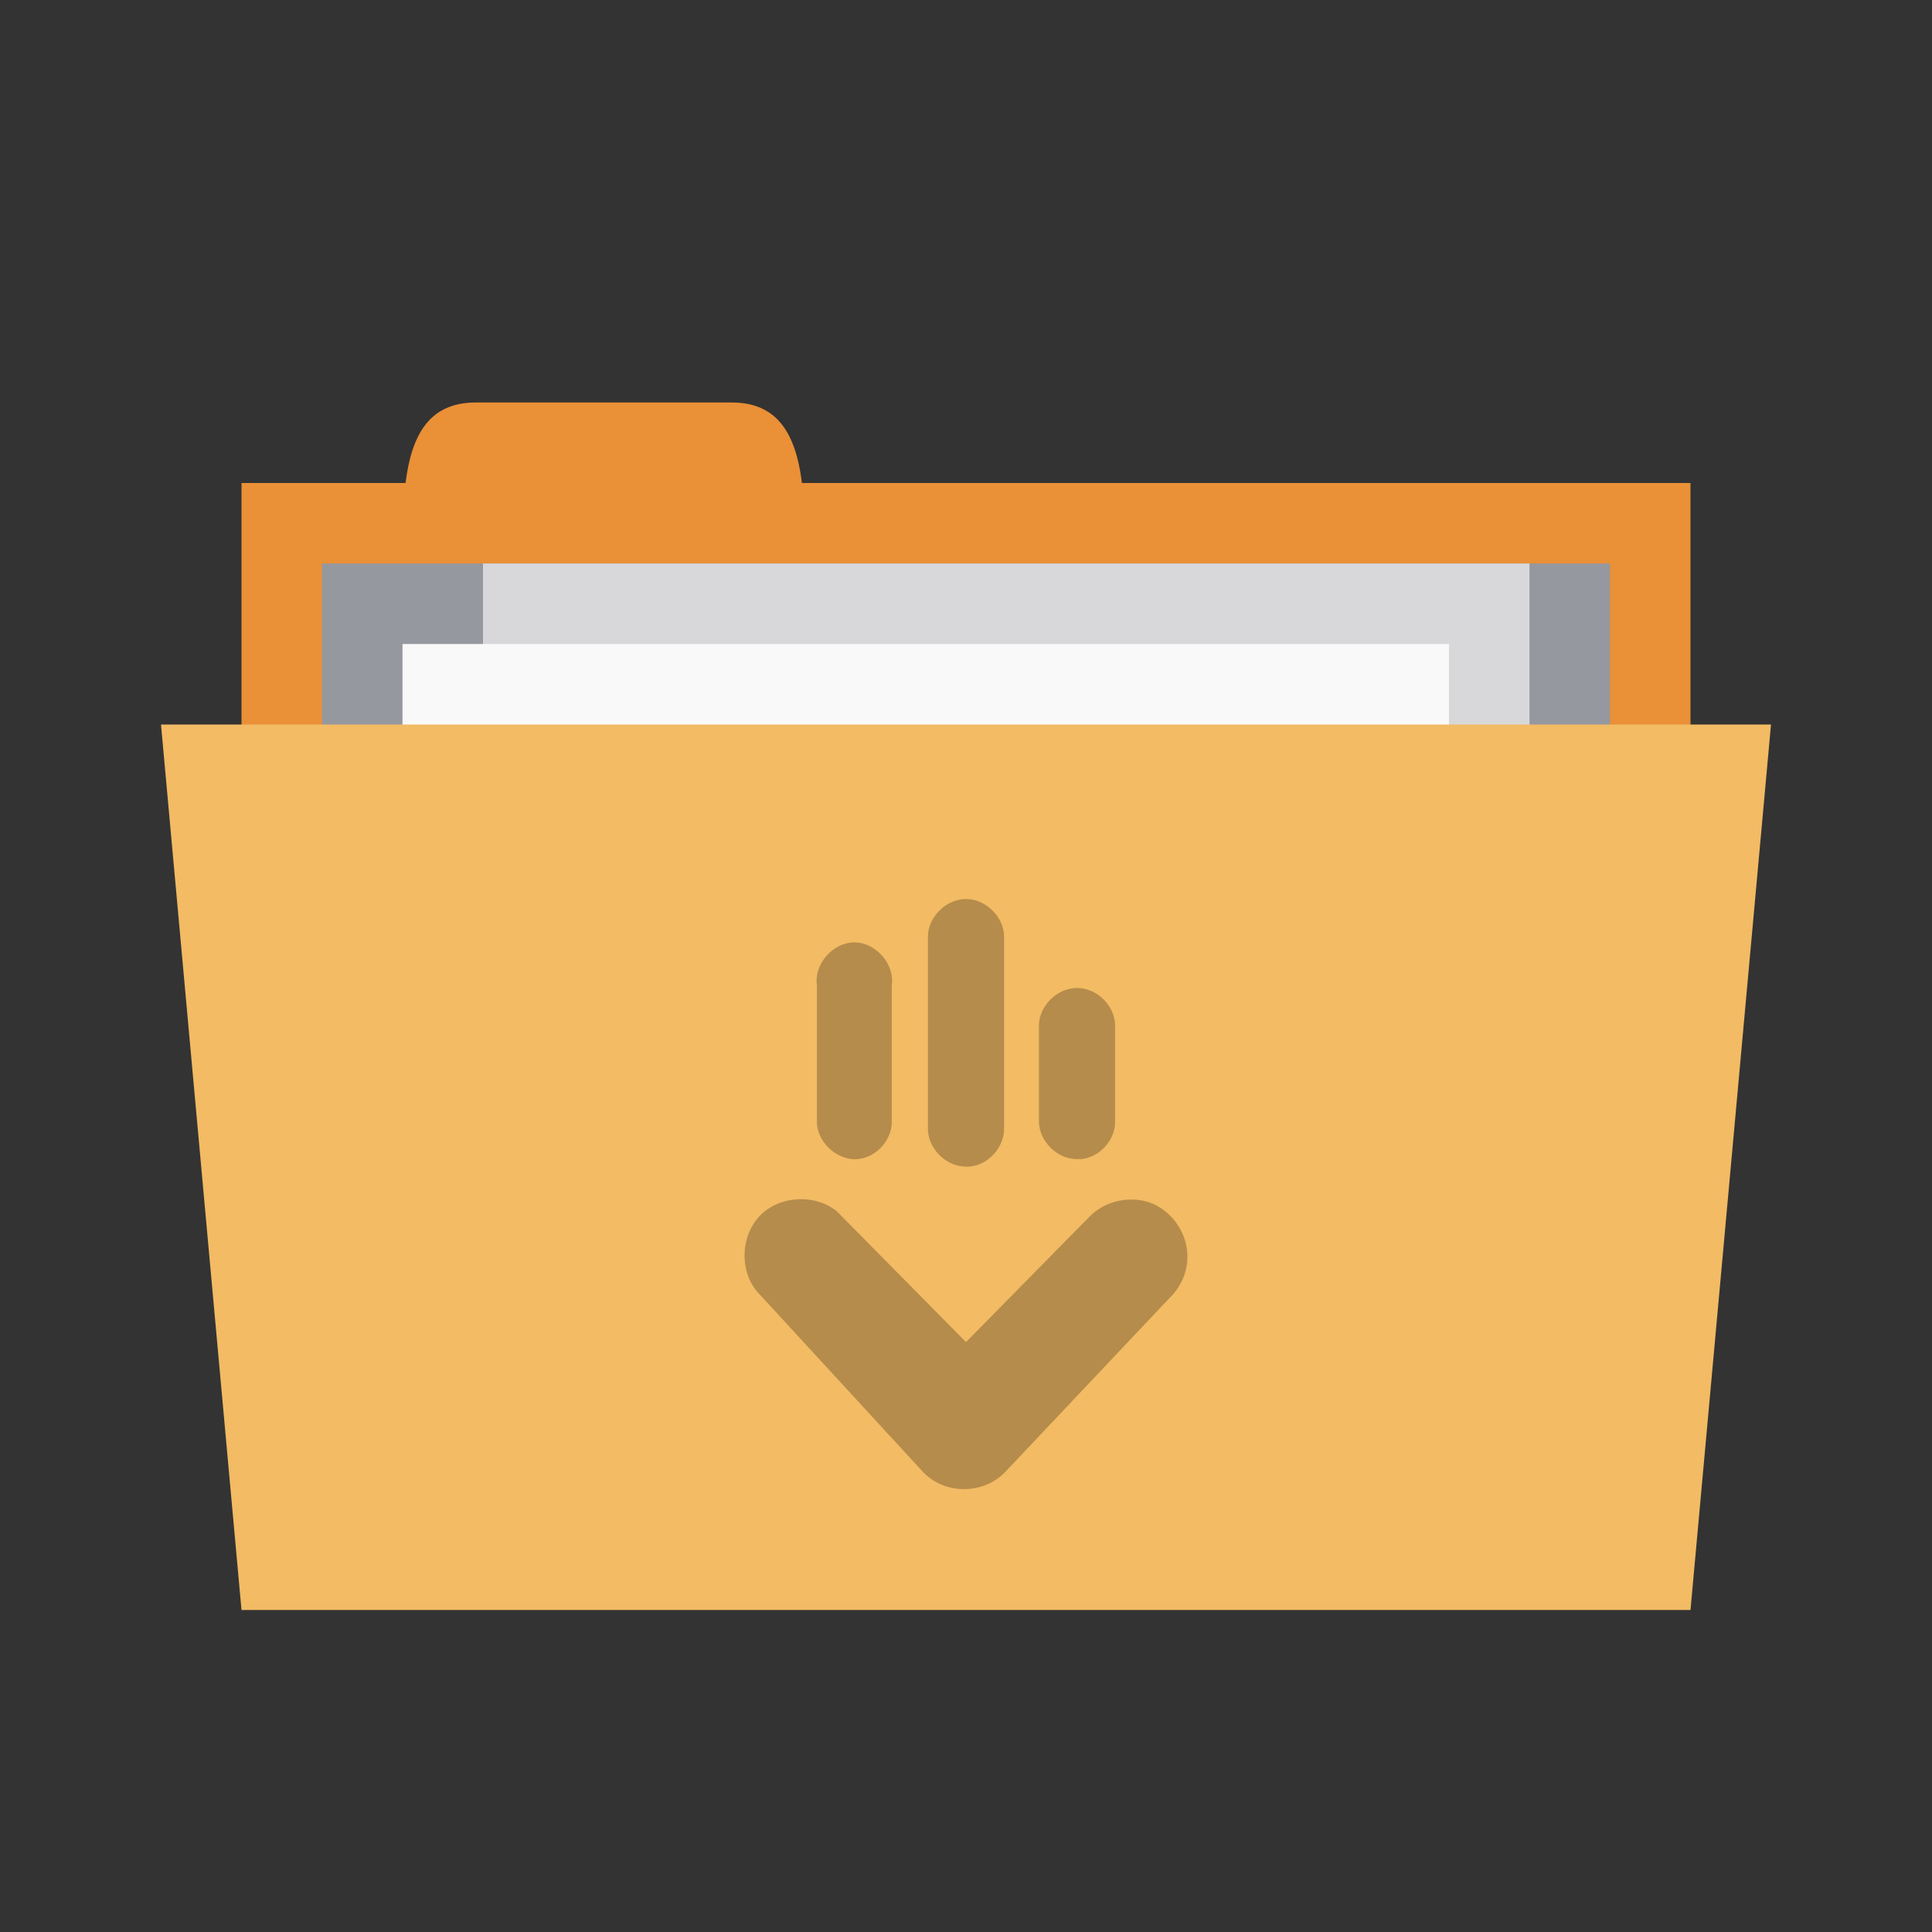 <?xml version="1.0" encoding="UTF-8" standalone="no"?>
<svg
   xmlns:dc="http://purl.org/dc/elements/1.1/"
   xmlns:cc="http://creativecommons.org/ns#"
   xmlns:rdf="http://www.w3.org/1999/02/22-rdf-syntax-ns#"
   xmlns:svg="http://www.w3.org/2000/svg"
   xmlns="http://www.w3.org/2000/svg"
   xmlns:sodipodi="http://sodipodi.sourceforge.net/DTD/sodipodi-0.dtd"
   xmlns:inkscape="http://www.inkscape.org/namespaces/inkscape"
   width="24"
   height="24"
   viewBox="0 0 24 24"
   id="svg2"
   version="1.1"
   inkscape:version="0.48.5 r10040"
   sodipodi:docname="folder-download.svg">
  <rect x="0" y="0" width="24" height="24" fill="#333333" stroke="none"/>
  <defs
     id="defs14" />
  <sodipodi:namedview
     pagecolor="#ffffff"
     bordercolor="#666666"
     borderopacity="1"
     objecttolerance="10"
     gridtolerance="10"
     guidetolerance="10"
     inkscape:pageopacity="0"
     inkscape:pageshadow="2"
     inkscape:window-width="1280"
     inkscape:window-height="998"
     id="namedview12"
     showgrid="true"
     inkscape:zoom="21.454545"
     inkscape:cx="2.1551014"
     inkscape:cy="14.247814"
     inkscape:window-x="0"
     inkscape:window-y="0"
     inkscape:window-maximized="1"
     inkscape:current-layer="svg2">
    <inkscape:grid
       type="xygrid"
       id="grid3162"
       empspacing="5"
       visible="true"
       enabled="true"
       snapvisiblegridlinesonly="true" />
  </sodipodi:namedview>
  <rect
     style="fill:#ea9036;fill-opacity:1;stroke:none"
     id="rect3757"
     width="18"
     height="5"
     x="3"
     y="6" />
  <path
     style="fill:#ea9036;fill-opacity:1;stroke:none"
     d="M 5,7 C 5,6 5,5 5.909,5 L 9.091,5 C 10,5 10,6 10,7 z"
     id="path3759"
     inkscape:connector-curvature="0"
     sodipodi:nodetypes="ccccc" />
  <path
     style="fill:#95989f;fill-opacity:1;stroke:none"
     d="m 4,7 16,0 0,4 -16,0 z"
     id="path3765"
     inkscape:connector-curvature="0" />
  <rect
     y="7"
     x="6"
     height="6"
     width="13"
     id="rect3763"
     style="fill:#d8d8da;fill-opacity:1;stroke:none" />
  <rect
     style="fill:#f9f9f9;fill-opacity:1;stroke:none"
     id="rect3761"
     width="13"
     height="3"
     x="5"
     y="8" />
  <path
     style="fill:#f2bb64;fill-opacity:1;stroke:none"
     d="M 2,9 22,9 21,20 3,20 z"
     id="path2987"
     inkscape:connector-curvature="0"
     sodipodi:nodetypes="ccccc" />
  <path
     style="fill:#000000;fill-opacity:0.251"
     d="m 12.035,18.496 c 0.164,-0.012 0.324,-0.082 0.441,-0.199 l 2.059,-2.18 c 0.129,-0.125 0.211,-0.305 0.215,-0.484 0.012,-0.285 -0.168,-0.566 -0.43,-0.68 -0.262,-0.109 -0.59,-0.043 -0.789,0.164 L 12,16.672 l -1.605,-1.625 C 10.125,14.828 9.688,14.851 9.445,15.097 c -0.246,0.25 -0.262,0.684 -0.039,0.949 l 2.07,2.25 c 0.145,0.145 0.355,0.219 0.559,0.199 z M 13.438,14.398 c 0.234,-0.027 0.426,-0.25 0.414,-0.484 l 0,-1.172 c 0,-0.246 -0.223,-0.469 -0.473,-0.469 -0.246,0 -0.473,0.223 -0.473,0.469 l 0,1.172 c -0.008,0.258 0.23,0.496 0.488,0.484 0.016,0 0.027,0 0.043,0 z m -1.395,0.094 c 0.238,-0.02 0.438,-0.246 0.43,-0.484 l 0,-2.371 c 0,-0.246 -0.227,-0.469 -0.473,-0.469 -0.246,0 -0.473,0.223 -0.473,0.469 l 0,2.371 c -0.008,0.25 0.219,0.484 0.473,0.484 0.016,0 0.027,0 0.043,0 z m -1.379,-0.094 c 0.234,-0.027 0.426,-0.25 0.414,-0.484 l 0,-1.672 c 0.039,-0.262 -0.195,-0.535 -0.465,-0.535 -0.27,0 -0.504,0.273 -0.465,0.535 l 0,1.672 c -0.012,0.266 0.25,0.512 0.516,0.484 z"
     id="path10"
     inkscape:connector-curvature="0" />
</svg>
